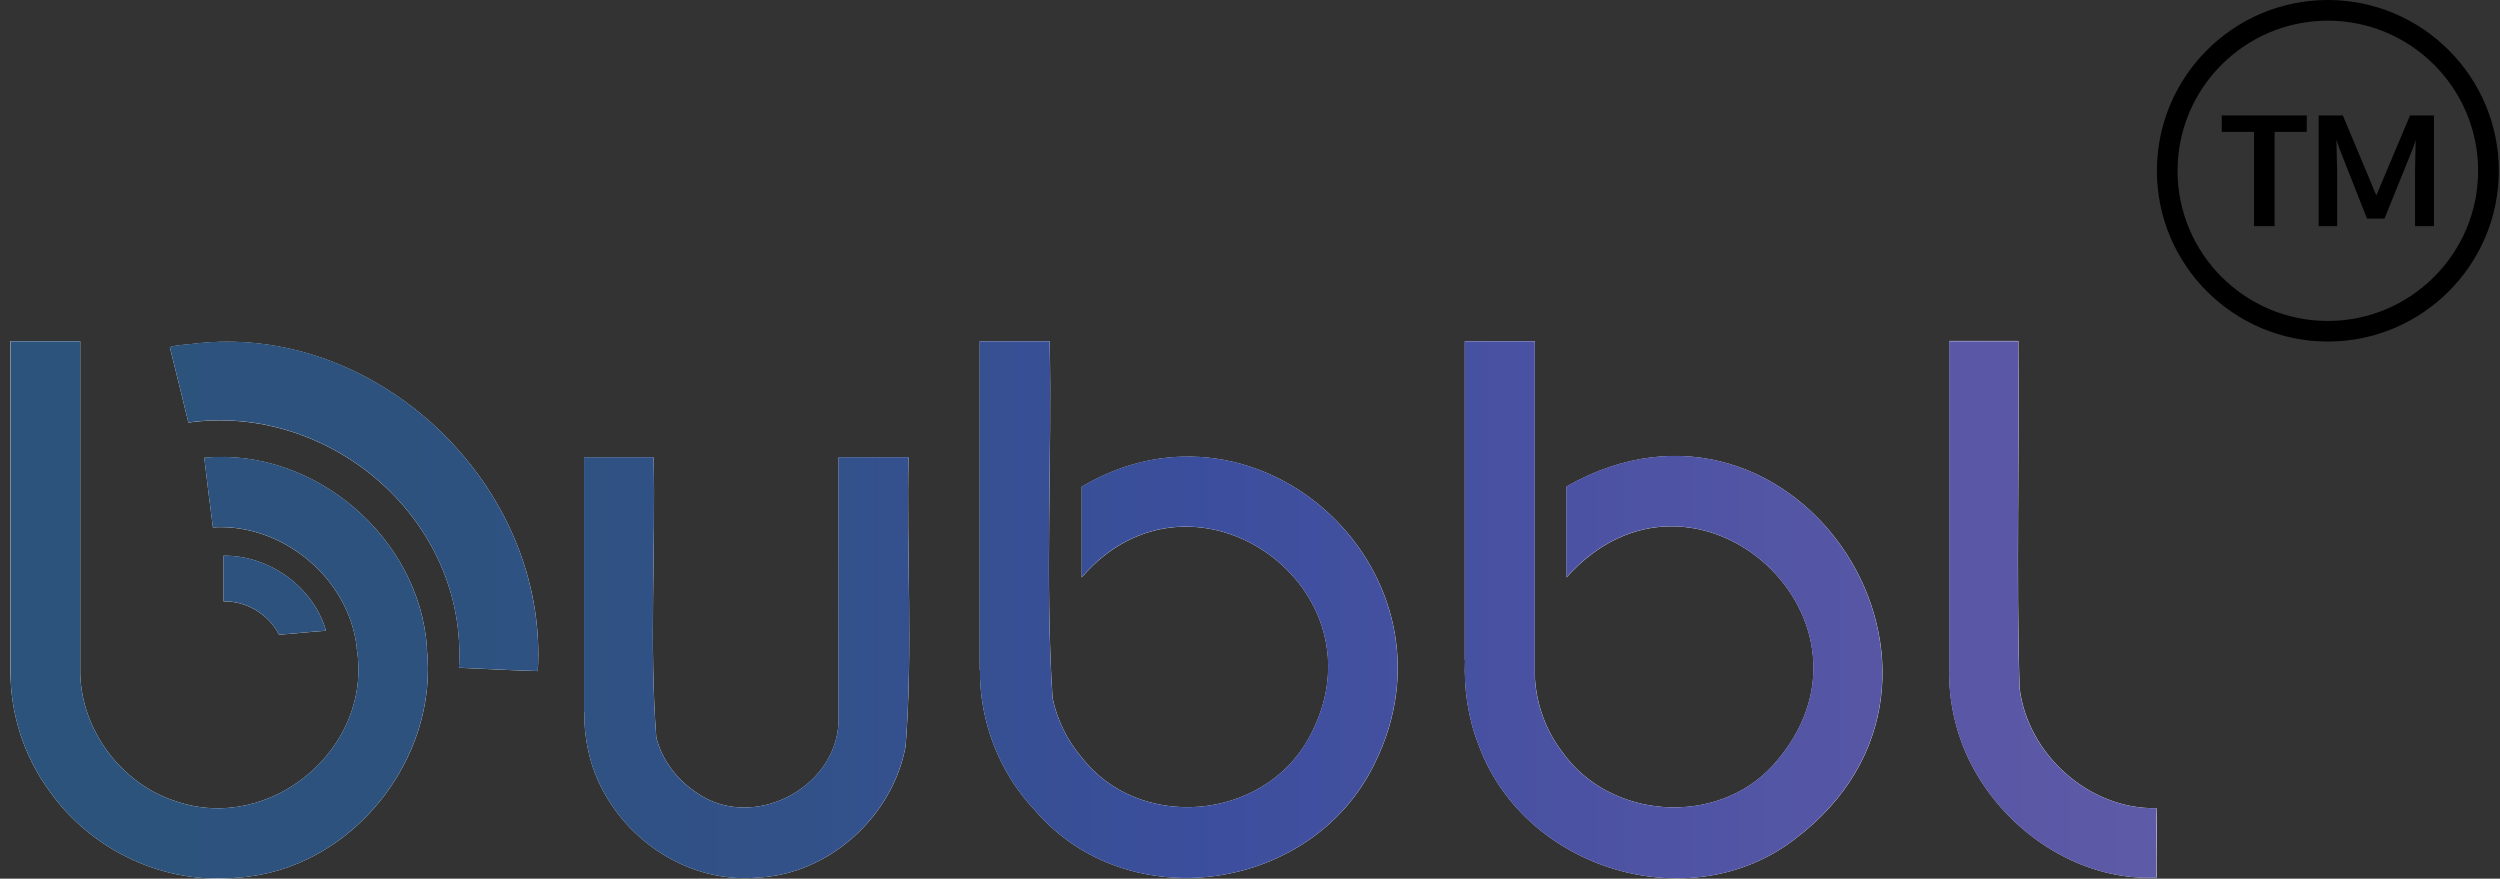 <svg width="1195" height="420" viewBox="0 0 1195 420" fill="none" xmlns="http://www.w3.org/2000/svg">
<rect x="0" y="0" width="1195" height="420" fill="#333333" stroke="none"/>
<path d="M1112.7 163.26C1067.65 163.26 1031 126.631 1031 81.63C1031 36.629 1067.63 0 1112.7 0C1157.76 0 1194.43 36.629 1194.43 81.63C1194.43 126.631 1157.76 163.26 1112.7 163.26ZM1112.7 9.879C1073.08 9.879 1040.87 42.077 1040.87 81.648C1040.87 121.219 1073.08 153.417 1112.7 153.417C1152.31 153.417 1184.54 121.219 1184.54 81.648C1184.54 42.077 1152.31 9.879 1112.7 9.879Z" fill="black"/>
<path d="M1077.42 108.09V63.035H1062V55.19H1102.63V63.035H1087.25V108.09H1077.42Z" fill="black"/>
<path d="M1108.32 108.09V55.19H1119.88L1135.88 93.417L1152 55.19H1163.42V108.09H1154.39V81.957L1154.68 66.994L1153.35 70.934L1139.79 104.494H1131.41L1118.16 70.771L1116.81 66.794L1117.16 82.103V108.09H1108.34H1108.32Z" fill="black"/>
<path d="M5.004 163.073H38.354V319.591C37.864 347.848 57.592 374.634 84.131 383.029C129.419 398.547 178.554 357.533 170.464 309.613H204.011C210.031 363.365 167.509 415.939 113.831 419.492C78.901 423.053 43.876 406.847 23.556 377.988C11.317 361.387 4.807 340.734 5.004 320.185V163.073ZM468.419 320.185C468.222 344.889 477.695 369.292 494.563 387.184C539.061 439.259 627.266 426.416 657.059 365.051C701.651 275.326 602.891 181.756 517.057 232.644V276.023C570.332 214.064 665.347 282.053 625.29 353.396C603.389 392.431 544.291 397.463 516.859 361.791C510.048 353.792 505.316 344.003 503.143 333.732C499.493 277.115 502.946 219.896 501.76 163.082H468.316V320.193H468.411L468.419 320.185ZM700.277 315.445C699.685 329.38 701.755 343.409 706.891 356.355C728.697 415.544 807.523 439.655 857.646 401.316C959.37 325.131 859.029 169.8 748.82 232.541V276.023C809.894 207.544 909.049 297.863 847.383 365.946C820.543 395.295 769.338 391.734 746.553 359.125C738.952 349.147 734.52 336.795 733.73 324.339V163.073H700.183V315.445H700.277ZM931.74 320.09C931.448 334.618 934.703 349.241 940.818 362.385C956.999 396.379 993.011 421.281 1030.9 419.501C1030.7 408.43 1031.29 397.368 1030.8 386.298C998.834 386.986 969.238 360.802 965.39 328.89C963.715 273.649 965.39 218.219 964.798 162.979H931.749V320.09H931.74ZM279.29 340.442C279.195 354.574 282.545 368.699 289.845 380.758C304.643 405.953 332.96 422.064 362.067 419.492C396.103 418.013 426.791 390.341 432.906 356.647C436.461 310.8 433.301 264.557 434.288 218.606H400.844C400.844 260.798 400.939 302.99 400.844 345.181C399.462 377.395 359.31 397.351 333.063 378.978C323.787 372.853 316.393 363.46 313.722 352.398C310.363 308.133 313.43 263.069 312.442 218.606H279.195V340.347L279.29 340.442ZM81.168 165.938C84.226 177.894 87.086 190.048 90.049 202.005C158.122 192.517 223.636 248.747 219.393 319.195C231.924 319.686 244.455 320.477 257.08 320.778C262.405 231.948 179.825 153.491 92.316 164.355C88.563 164.845 84.818 164.845 81.168 165.938ZM101.789 252.101C134.838 250.028 166.711 276.212 170.558 309.613H204.105C200.455 256.652 149.937 213.867 97.65 218.804C98.929 229.969 100.312 241.04 101.789 252.205V252.11V252.101ZM106.822 287.481C117.678 287.188 128.431 293.605 133.361 303.385C140.859 302.895 148.357 302 155.855 301.51C149.739 280.367 128.526 265.348 106.822 265.641V287.481Z" fill="white"/>
<mask id="mask0_4178_1569" style="mask-type:luminance" maskUnits="userSpaceOnUse" x="5" y="163" width="1026" height="257">
<path d="M1031 163H5V420H1031V163Z" fill="white"/>
</mask>
<g mask="url(#mask0_4178_1569)">
<path d="M5 163.001H38.347V319.569C37.858 347.835 57.584 374.629 84.121 383.027C129.405 398.55 178.537 357.523 170.447 309.588H203.991C210.012 363.357 167.493 415.948 113.818 419.502C78.891 423.064 43.869 406.853 23.55 377.985C11.313 361.378 4.803 340.719 5 320.163V163.001ZM468.379 320.163C468.182 344.875 477.654 369.286 494.521 387.183C539.015 439.275 627.213 426.428 657.005 365.044C701.593 275.29 602.841 181.69 517.013 232.594V275.987C570.284 214.009 665.292 282.019 625.238 353.385C603.339 392.432 544.245 397.466 516.815 361.783C510.005 353.78 505.273 343.989 503.1 333.715C499.45 277.08 502.903 219.842 501.718 163.01H468.276V320.171H468.371L468.379 320.163ZM700.219 315.422C699.627 329.361 701.696 343.395 706.832 356.345C728.637 415.552 807.457 439.671 857.576 401.321C959.291 325.11 858.958 169.73 748.758 232.491V275.987C809.827 207.486 908.975 297.834 847.313 365.939C820.476 395.297 769.275 391.735 746.491 359.115C738.891 349.134 734.459 336.778 733.669 324.319V163.001H700.125V315.422H700.219ZM931.664 320.068C931.372 334.601 934.627 349.229 940.741 362.376C956.921 396.381 992.93 421.292 1030.81 419.51C1030.61 408.436 1031.21 397.371 1030.72 386.297C998.753 386.985 969.159 360.793 965.311 328.87C963.637 273.612 965.311 218.165 964.719 162.906H931.672V320.068H931.664ZM279.265 340.426C279.17 354.563 282.519 368.692 289.819 380.756C304.616 405.958 332.931 422.075 362.035 419.502C396.069 418.022 426.754 390.341 432.868 356.637C436.424 310.775 433.263 264.517 434.251 218.552H400.81C400.81 260.757 400.904 302.962 400.81 345.167C399.427 377.391 359.278 397.354 333.034 378.975C323.759 372.848 316.364 363.452 313.694 352.387C310.336 308.108 313.402 263.029 312.414 218.552H279.17V340.332L279.265 340.426ZM81.158 165.866C84.216 177.827 87.075 189.985 90.038 201.945C158.106 192.454 223.615 248.702 219.372 319.173C231.902 319.664 244.432 320.455 257.056 320.756C262.381 231.897 179.808 153.415 92.305 164.283C88.552 164.773 84.808 164.773 81.158 165.866ZM101.778 252.058C134.824 249.984 166.694 276.176 170.541 309.588H204.086C200.436 256.61 149.922 213.811 97.638 218.75C98.918 229.918 100.301 240.992 101.778 252.161V252.066V252.058ZM106.81 287.448C117.666 287.156 128.418 293.575 133.347 303.358C140.844 302.867 148.342 301.973 155.839 301.482C149.724 280.332 128.512 265.309 106.81 265.601V287.448Z" fill="url(#paint0_linear_4178_1569)"/>
</g>
<defs>
<linearGradient id="paint0_linear_4178_1569" x1="-2.402" y1="291.441" x2="1023.51" y2="291.441" gradientUnits="userSpaceOnUse">
<stop stop-color="#2C537B"/>
<stop offset="0.19" stop-color="#2D527E"/>
<stop offset="0.38" stop-color="#325189"/>
<stop offset="0.56" stop-color="#3B4E9D"/>
<stop offset="0.74" stop-color="#4C52A3"/>
<stop offset="0.91" stop-color="#5957A6"/>
<stop offset="1" stop-color="#5D5AA7"/>
</linearGradient>
</defs>
</svg>
